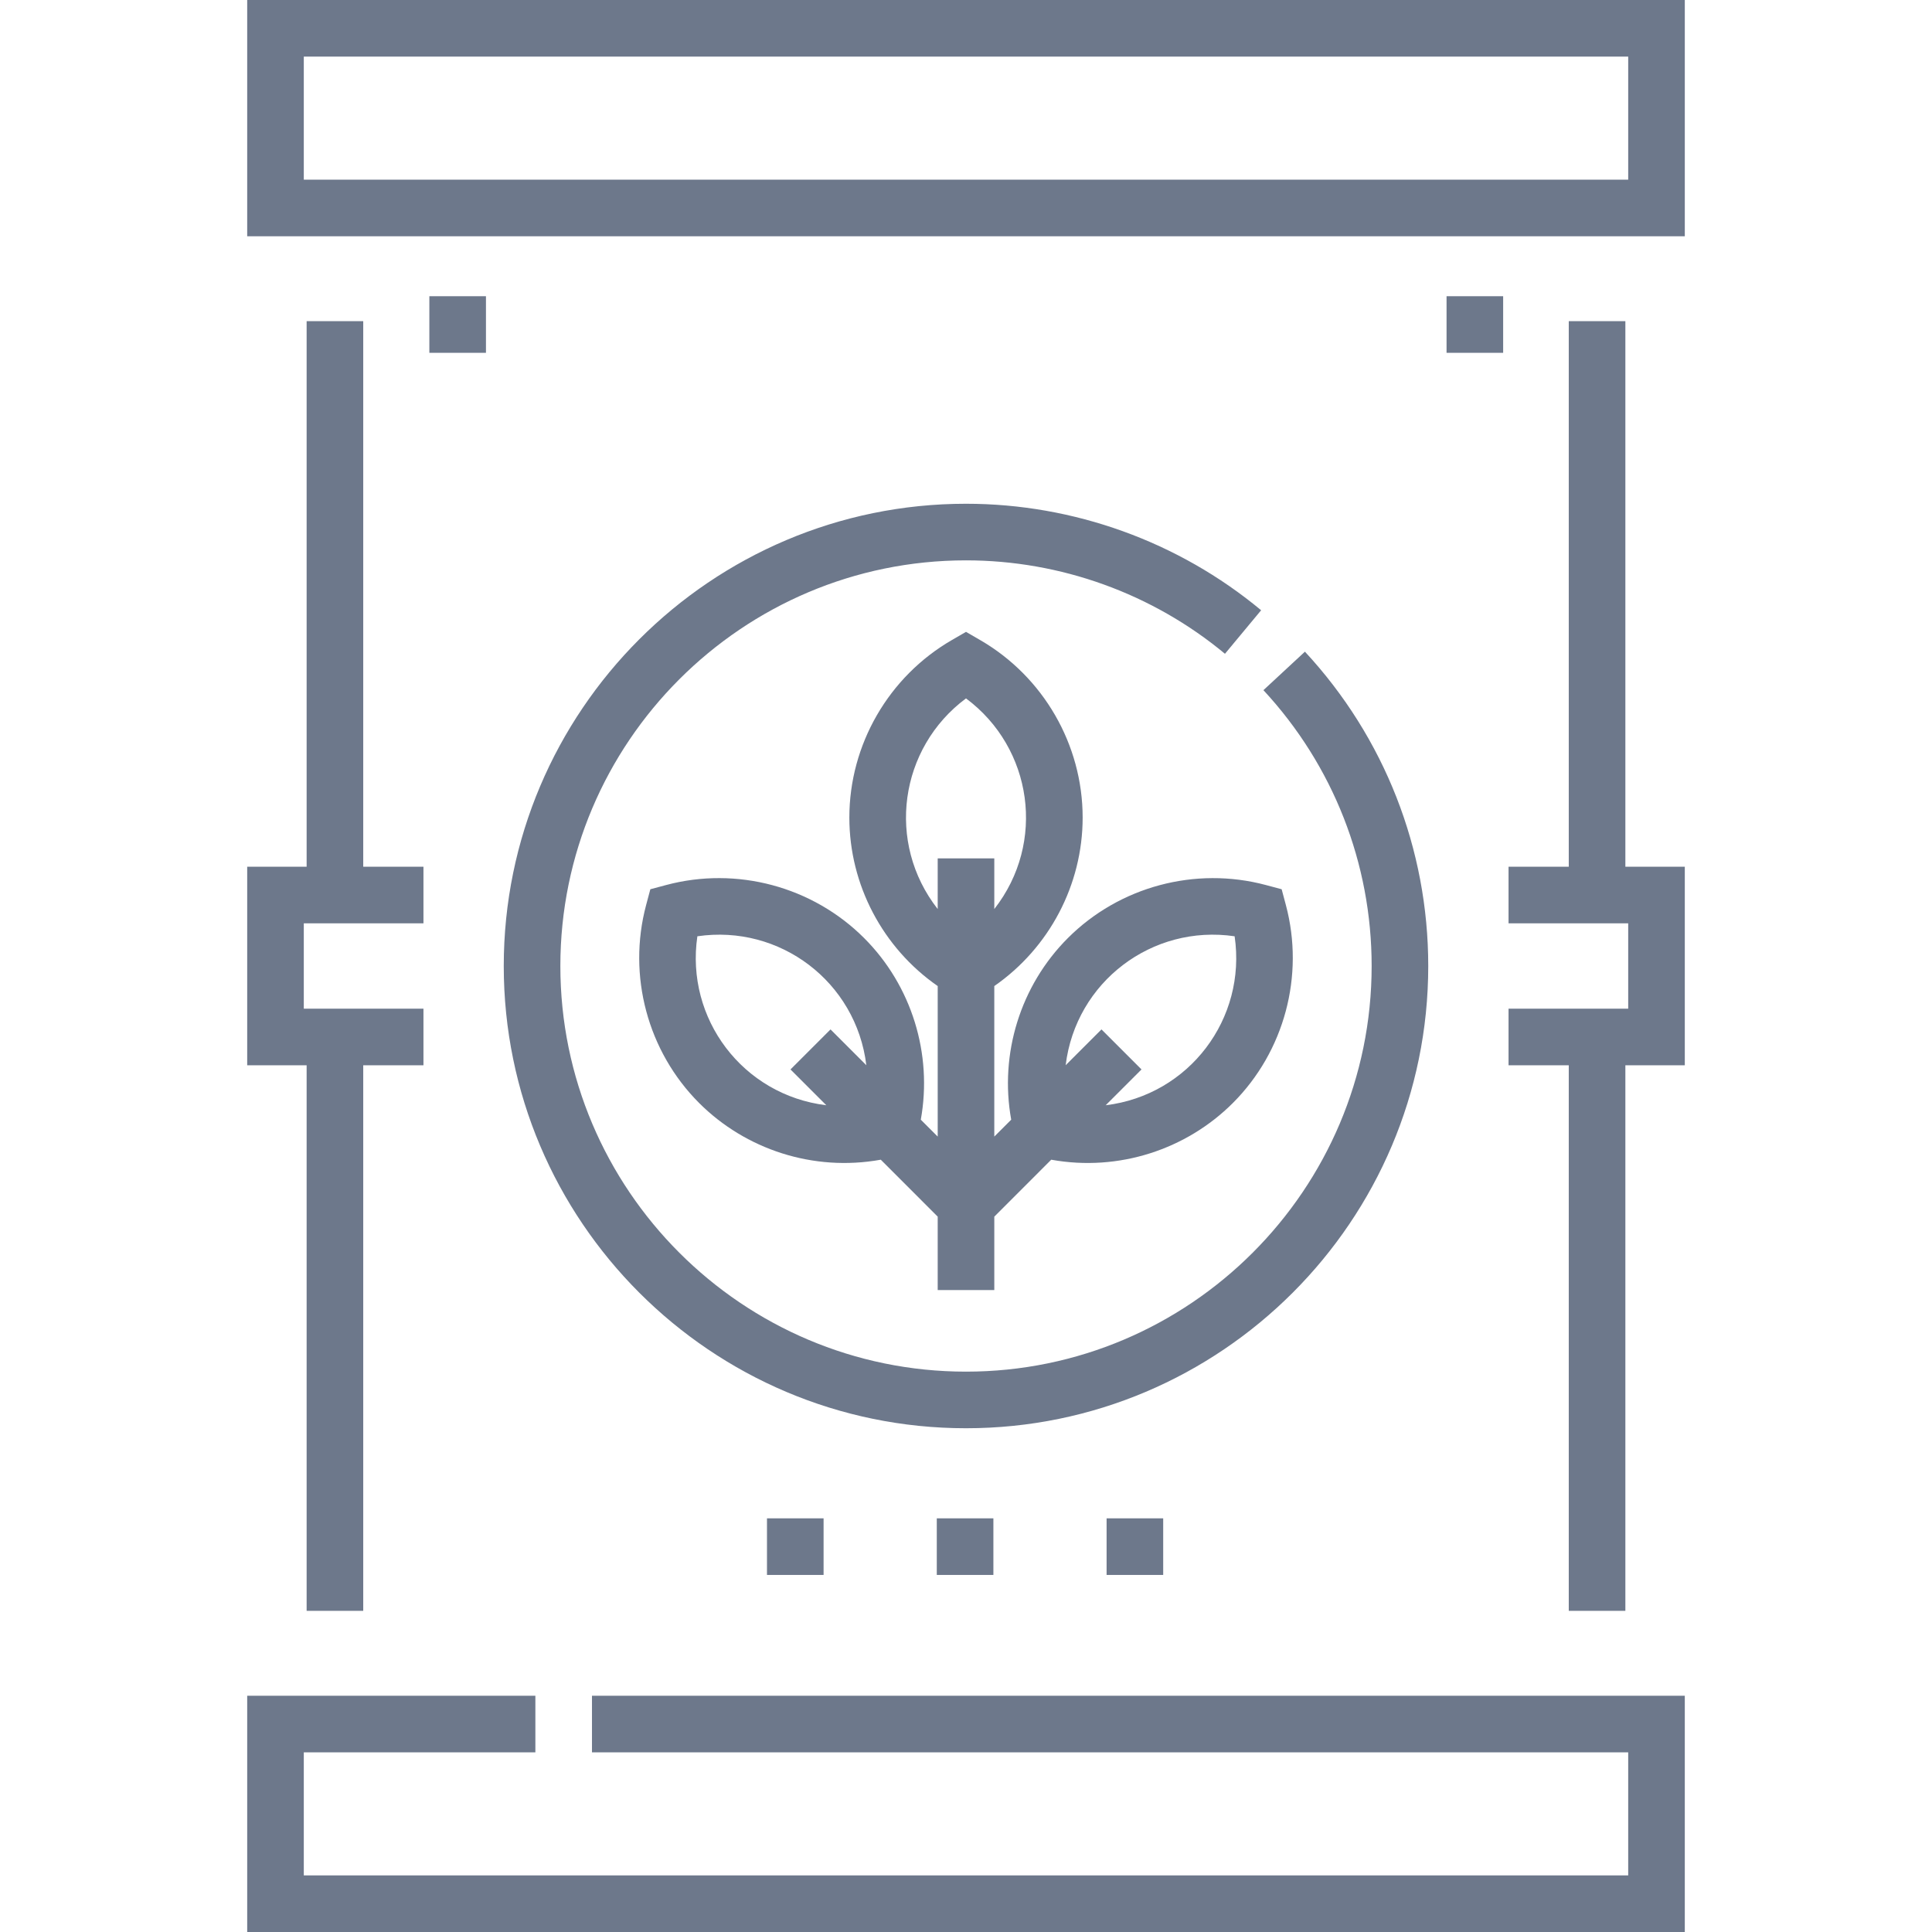 <svg fill="#6d788b" id="Layer_1" enable-background="new 0 0 512 512" height="512" viewBox="0 0 512 512" width="512" xmlns="http://www.w3.org/2000/svg"><g><g><path d="m65.509 0v62.614h380.982v-62.614zm365.982 47.614h-350.982v-32.614h350.982z"/><path d="m156.88 464.39h274.61v32.61h-350.98v-32.61h61.37v-15h-76.37v62.61h380.98v-62.61h-289.61z"/><path d="m430.74 85.11h-15v144.58h-15.96v15h31.71v22.62h-31.71v15h15.96v144.58h15v-144.58h15.75v-52.62h-15.75z"/><path d="m81.26 85.11v144.58h-15.75v52.62h15.75v144.58h15v-144.58h15.96v-15h-31.71v-22.62h31.71v-15h-15.96v-144.58z"/><path d="m133.5 256c0 67.547 54.953 122.5 122.5 122.5s122.5-54.953 122.5-122.5c0-30.993-11.606-60.576-32.681-83.3l-10.998 10.2c18.494 19.941 28.679 45.902 28.679 73.1 0 59.276-48.225 107.5-107.5 107.5s-107.5-48.224-107.5-107.5 48.225-107.5 107.5-107.5c25.038 0 49.41 8.793 68.627 24.759l9.586-11.537c-21.904-18.2-49.681-28.222-78.213-28.222-67.547 0-122.5 54.953-122.5 122.5z"/><path d="m263.5 341.883v-19.462l15.085-15.086c17.955 3.243 35.886-2.776 48.13-15.019 13.662-13.662 19.049-33.765 14.058-52.464l-1.119-4.193-4.193-1.119c-18.696-4.987-38.801.398-52.464 14.059-12.612 12.612-18.164 30.712-15.018 48.13l-4.479 4.479v-39.891c14.541-10.093 23.414-26.818 23.414-44.653 0-19.32-10.406-37.344-27.157-47.038l-3.757-2.175-3.757 2.174c-16.751 9.694-27.157 27.718-27.157 47.038 0 17.835 8.873 34.56 23.414 44.653v39.891l-4.479-4.479c3.146-17.418-2.406-35.518-15.018-48.13-13.662-13.662-33.768-19.049-52.464-14.059l-4.193 1.119-1.119 4.193c-4.991 18.699.396 38.802 14.058 52.464 12.253 12.253 30.186 18.259 48.13 15.019l15.085 15.086v19.462h15zm63.689-93.758c3.21 21.833-12.04 42.089-34.173 44.78l9.494-9.494-10.607-10.606-9.492 9.492c2.693-22.118 22.943-37.385 44.778-34.172zm-142.378 0c21.835-3.209 42.083 12.037 44.778 34.172l-9.492-9.492-10.607 10.606 9.492 9.492c-22.143-2.697-37.379-22.965-34.171-44.778zm71.189-63.045c17.668 13.139 21.272 38.236 7.5 55.826v-13.424h-15v13.424c-13.752-17.563-10.192-42.668 7.5-55.826z"/></g><g><path d="m308.259 417.375h-15v-15h15zm-45 0h-15v-15h15zm-45 0h-15v-15h15z"/></g><g><g><path d="m113.783 78.5h15v15h-15z"/></g><g><path d="m383.351 78.5h15v15h-15z"/></g></g></g></svg>
